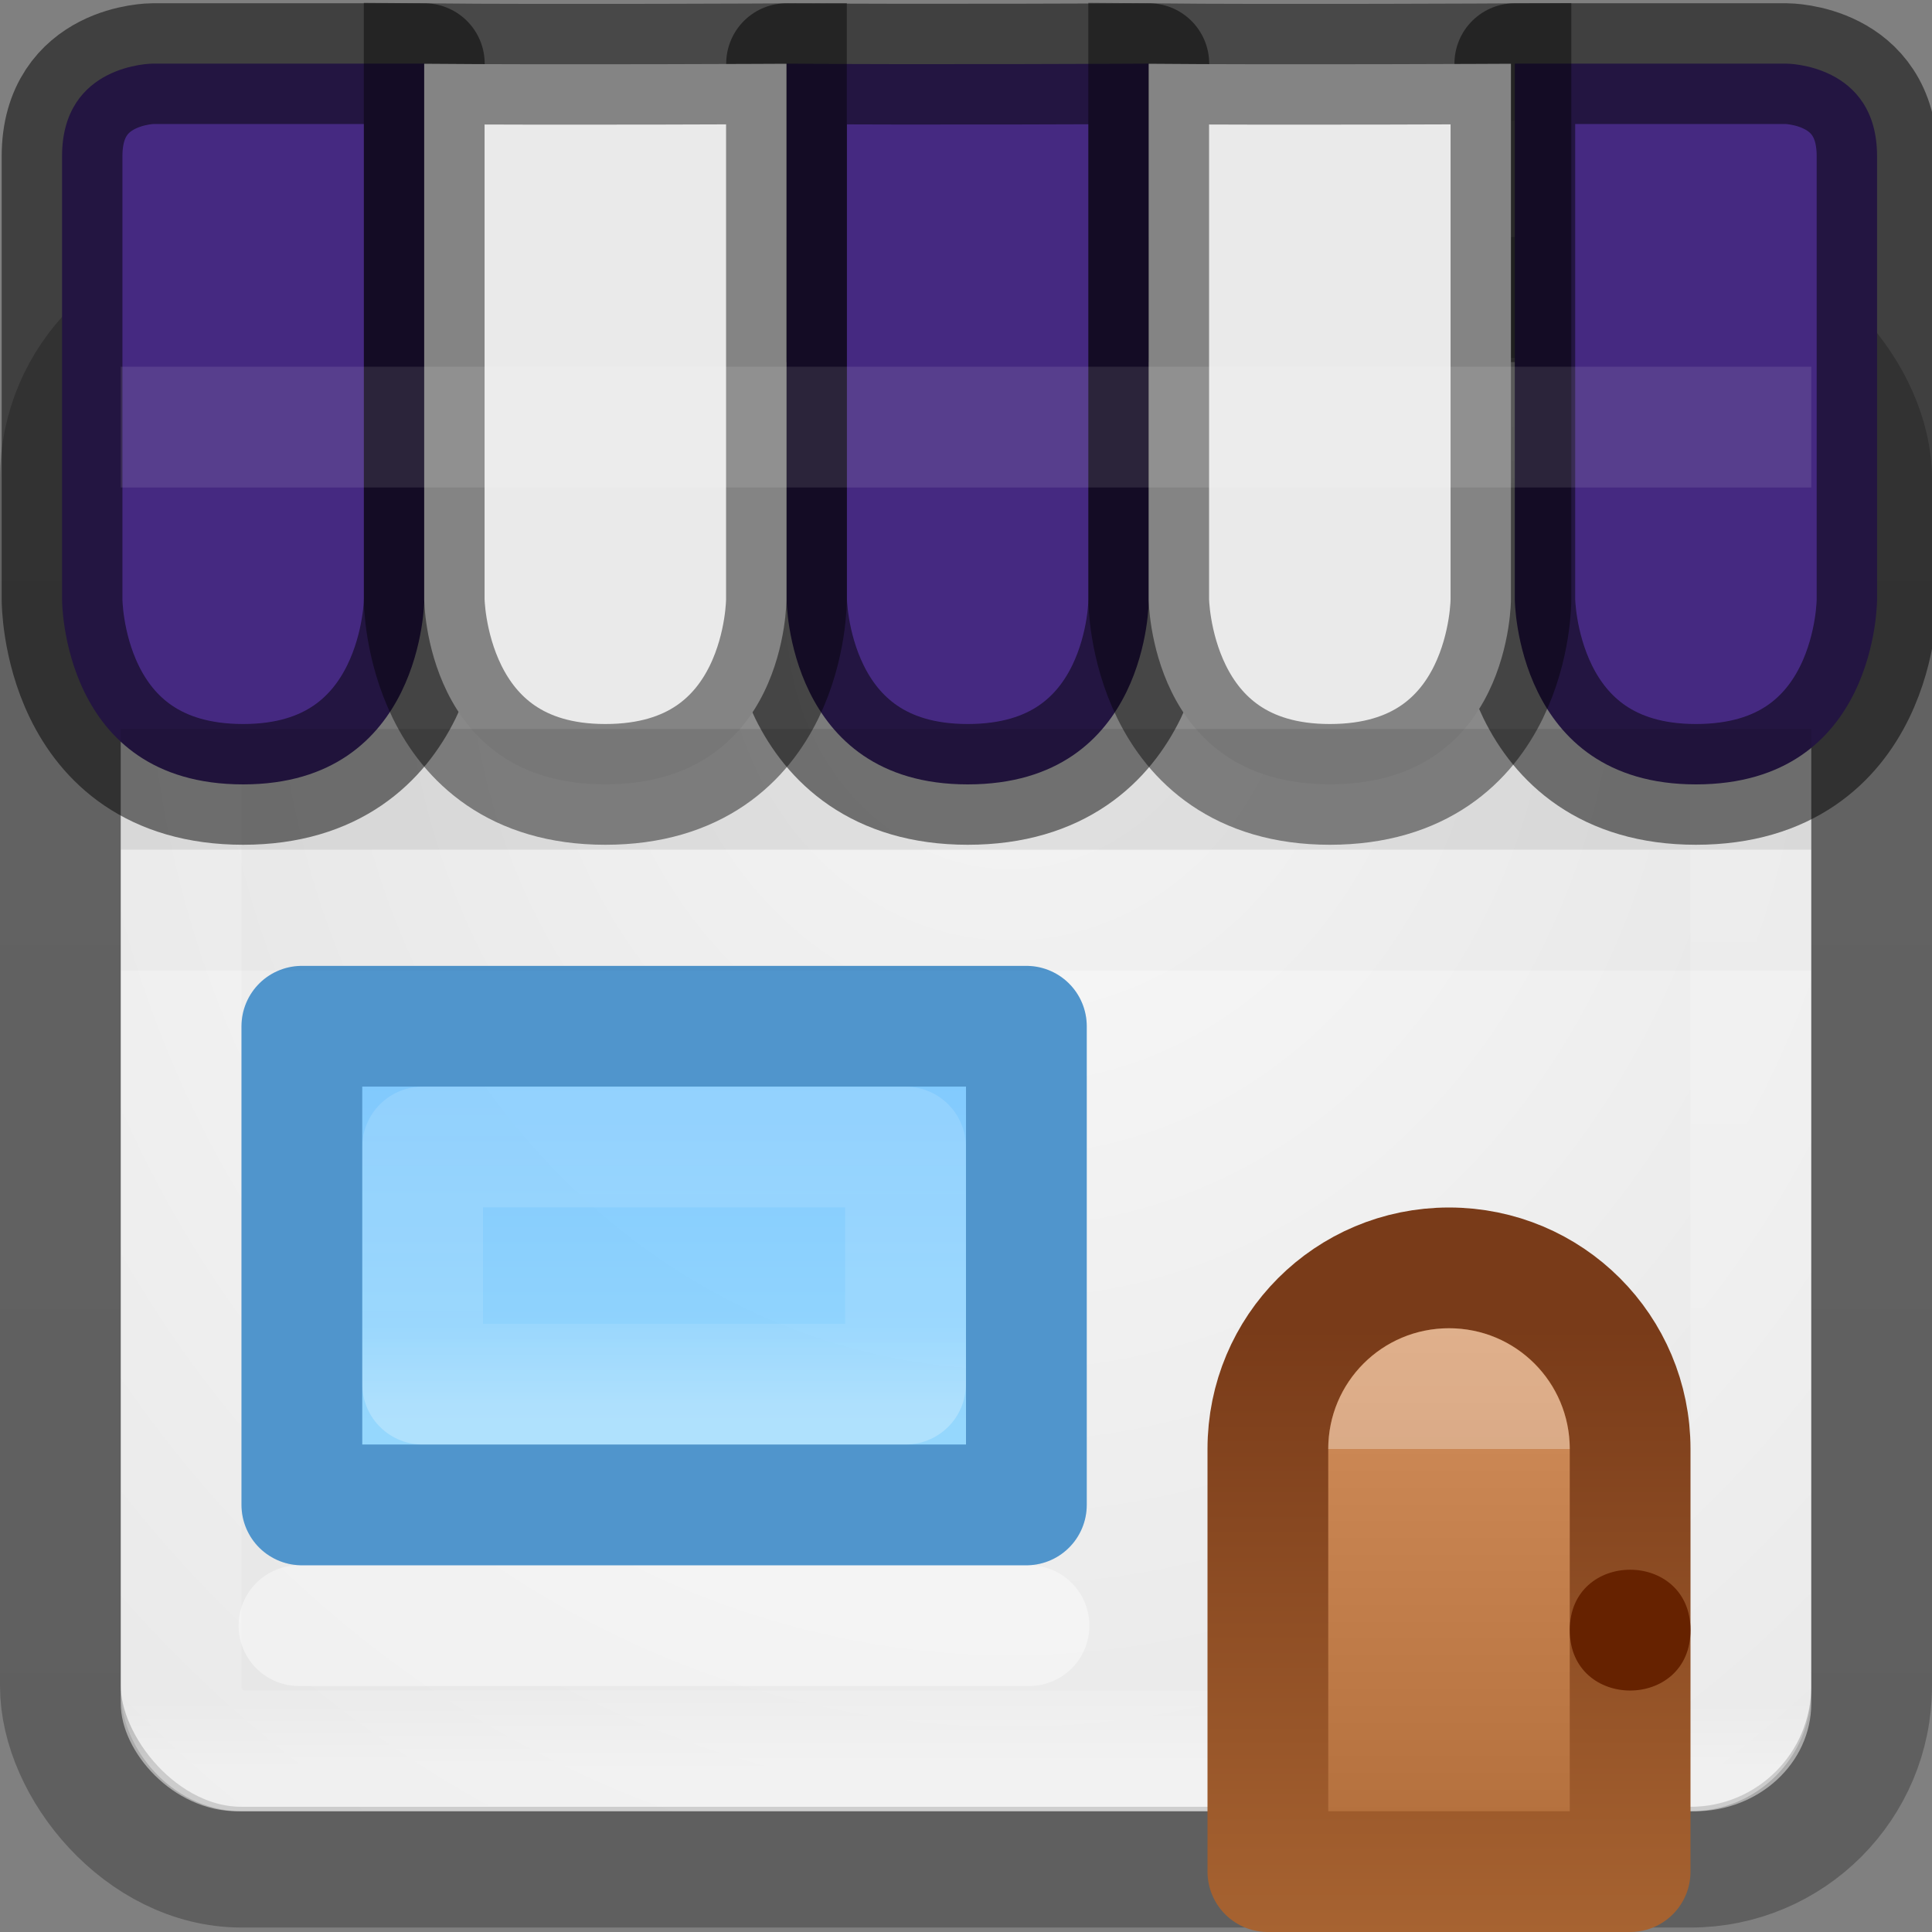 <?xml version="1.0" encoding="UTF-8" standalone="no"?>
<svg
   xmlns:dc="http://purl.org/dc/elements/1.1/"
   xmlns:cc="http://creativecommons.org/ns#"
   xmlns:rdf="http://www.w3.org/1999/02/22-rdf-syntax-ns#"
   xmlns:svg="http://www.w3.org/2000/svg"
   xmlns="http://www.w3.org/2000/svg"
   version="1.1"
   width="16"
   height="16"
   id="svg4389">
  <rect width="100%" height="100%" fill="#808080" stroke="none"/>
  <defs
     id="defs4391">
    <linearGradient
       x1="-95.838"
       y1="54.2"
       gradientTransform="matrix(.295 0 0 .276 38.688 .691)"
       x2="-95.838"
       gradientUnits="userSpaceOnUse"
       y2="5.176"
       id="linearGradient3847">
      <stop
         offset="0"
         stop-opacity=".322"
         id="stop3106-5-4-3-5-0-1-61-9-2-7-3-3" />
      <stop
         offset="1"
         stop-opacity=".278"
         id="stop3108-4-3-7-8-2-4-01-9-9-0-6-4" />
    </linearGradient>
    <linearGradient
       x1="24"
       y1="5"
       gradientTransform="matrix(.351 0 0 .297 -.432 1.865)"
       x2="24"
       gradientUnits="userSpaceOnUse"
       y2="43"
       id="linearGradient3850">
      <stop
         offset="0"
         stop-color="#fff"
         id="stop3926-3" />
      <stop
         offset=".063"
         stop-opacity=".235"
         stop-color="#fff"
         id="stop3928-91" />
      <stop
         offset=".951"
         stop-opacity=".157"
         stop-color="#fff"
         id="stop3930-6" />
      <stop
         offset="1"
         stop-opacity=".392"
         stop-color="#fff"
         id="stop3932-6" />
    </linearGradient>
    <linearGradient
       x1="11"
       y1="34"
       gradientTransform="matrix(0 .364 -.385 0 19.077 3.281)"
       x2="23"
       gradientUnits="userSpaceOnUse"
       y2="34"
       id="linearGradient8537">
      <stop
         offset="0"
         stop-color="#fff"
         id="stop3926-9-4-9-6" />
      <stop
         offset=".156"
         stop-opacity=".235"
         stop-color="#fff"
         id="stop3928-9-8-6-5" />
      <stop
         offset=".844"
         stop-opacity=".157"
         stop-color="#fff"
         id="stop3930-3-5-1-7" />
      <stop
         offset="1"
         stop-opacity=".392"
         stop-color="#fff"
         id="stop3932-8-0-4-8" />
    </linearGradient>
    <linearGradient
       x1="20"
       y1="27"
       gradientTransform="matrix(.467 0 0 .462 -1.934 -5.768)"
       x2="20"
       gradientUnits="userSpaceOnUse"
       y2="38"
       id="linearGradient8827">
      <stop
         offset="0"
         stop-color="#6db0de"
         id="stop8823"
         style="stop-color:#64baff;stop-opacity:1" />
      <stop
         offset="1"
         stop-color="#a4cae4"
         id="stop8825"
         style="stop-color:#8cd5ff;stop-opacity:1" />
    </linearGradient>
    <radialGradient
       r="9.631"
       gradientTransform="matrix(-1.377 7.3828e-8 -8.991e-8 -1.539 24.894 14.766)"
       cx="12"
       cy="6.268"
       gradientUnits="userSpaceOnUse"
       id="radialGradient18966">
      <stop
         offset="0"
         stop-color="#fafafa"
         id="stop4634-68-8-0-2-9-1" />
      <stop
         offset="1"
         stop-color="#e1e1e1"
         id="stop4636-8-21-7-1-4-9" />
    </radialGradient>
    <linearGradient
       x1="8"
       y1="15"
       gradientTransform="translate(4 1)"
       x2="8"
       gradientUnits="userSpaceOnUse"
       y2="10"
       id="linearGradient5610-3">
      <stop
         offset="0"
         stop-color="#ae6a37"
         id="stop5606-8-2" />
      <stop
         offset="1"
         stop-color="#d28e5b"
         id="stop5608-5-0" />
    </linearGradient>
    <linearGradient
       x1="9"
       y1="10"
       gradientTransform="translate(4 1)"
       x2="9"
       gradientUnits="userSpaceOnUse"
       y2="15"
       id="linearGradient5618-5">
      <stop
         offset="0"
         stop-color="#793b19"
         id="stop5614-2" />
      <stop
         offset="1"
         stop-color="#a76331"
         id="stop5616-0" />
    </linearGradient>
  </defs>
  <rect
     fill="url(#radialGradient18966)"
     x="1"
     y="3"
     width="14"
     height="12"
     ry=".893"
     rx=".966"
     id="rect18958" />
  <rect
     fill="none"
     x=".5"
     y="2.463"
     stroke="url(#linearGradient3847)"
     width="15"
     height="13"
     ry="1.5"
     rx="1.5"
     style="color:#000000"
     opacity=".8"
     id="rect5505-21-3-2" />
  <rect
     fill="none"
     x="1.5"
     y="3.5"
     stroke-linecap="round"
     stroke="url(#linearGradient3850)"
     width="13"
     height="11"
     ry="0.5"
     rx=".5"
     stroke-linejoin="round"
     id="rect6741" />
  <path
     fill="none"
     stroke-width="1px"
     stroke-linecap="round"
     stroke="#fff"
     d="m2.476 13.463h6.046"
     opacity=".4"
     id="path8539" />
  <path
     fill="url(#linearGradient8827)"
     fill-rule="evenodd"
     d="m2.5 8.463h6v4.001h-6z"
     style="color-rendering:auto;color:#000000;isolation:auto;mix-blend-mode:normal;shape-rendering:auto;solid-color:#000000;image-rendering:auto"
     opacity=".9"
     id="rect8516" />
  <path
     fill="none"
     stroke-linecap="round"
     stroke="#6490b1"
     d="m2.5 8.499h6v3.964h-6z"
     style="color-rendering:auto;color:#000000;isolation:auto;mix-blend-mode:normal;shape-rendering:auto;solid-color:#000000;image-rendering:auto;stroke:#64baff"
     stroke-linejoin="round"
     id="path11916" />
  <path
     fill="none"
     stroke-linecap="round"
     stroke="url(#linearGradient8537)"
     stroke-opacity=".625"
     d="m7.499 9.499v1.964h-3.999v-1.964z"
     style="color-rendering:auto;color:#000000;isolation:auto;mix-blend-mode:normal;shape-rendering:auto;solid-color:#000000;image-rendering:auto"
     stroke-linejoin="round"
     id="rect8529" />
  <rect
     fill="#fff"
     x="1"
     y="1"
     width="14"
     height="2"
     ry="0"
     rx="0"
     opacity=".1"
     id="rect19003" />
  <path
     fill="url(#linearGradient5610-3)"
     stroke="url(#linearGradient5618-5)"
     d="m12 10.5c-0.831 0-1.5 0.669-1.5 1.5v3.5h3v-3.5c0-0.831-0.669-1.5-1.5-1.5z"
     style="color:#000000"
     stroke-linejoin="round"
     id="rect5583" />
  <path
     fill="#620"
     d="m14 13.5c0 0.667-1 0.667-1 0s1-0.667 1 0z"
     style="color:#000000"
     id="path5620" />
  <path
     fill="#fff"
     d="m12 11c-0.552 0-1 0.448-1 1h2c0-0.552-0.448-1-1-1z"
     style="color:#000000"
     opacity=".3"
     id="path6110" />
  <path
     id="path8361"
     d="M 1.264 0.527 C 1.264 0.527 0.514 0.528 0.514 1.293 L 0.514 3.396 L 0.514 4.965 C 0.514 4.965 0.507 6.496 2.014 6.496 C 3.507 6.496 3.514 4.965 3.514 4.965 L 3.514 3.396 L 3.514 0.527 L 1.264 0.527 z M 6.514 0.527 L 6.514 3.396 L 6.514 4.965 C 6.514 4.965 6.52 6.496 8.014 6.496 C 9.52 6.496 9.514 4.965 9.514 4.965 L 9.514 0.527 C 9.514 0.527 7.597 0.537 6.514 0.527 z M 12.545 0.527 L 12.545 3.396 L 12.545 4.965 C 12.545 4.965 12.552 6.496 14.045 6.496 C 15.552 6.496 15.545 4.965 15.545 4.965 L 15.545 3.396 L 15.545 1.293 C 15.545 0.528 14.795 0.527 14.795 0.527 L 12.545 0.527 z "
     style="color:#000000;clip-rule:nonzero;display:inline;overflow:visible;visibility:visible;opacity:1;isolation:auto;mix-blend-mode:normal;color-interpolation:sRGB;color-interpolation-filters:linearRGB;solid-color:#000000;solid-opacity:1;fill:#452981;fill-opacity:1;fill-rule:nonzero;stroke:#000000;stroke-width:1;stroke-linecap:round;stroke-linejoin:round;stroke-miterlimit:4;stroke-dasharray:none;stroke-dashoffset:20;stroke-opacity:0.498;filter-blend-mode:normal;filter-gaussianBlur-deviation:0;color-rendering:auto;image-rendering:auto;shape-rendering:auto;text-rendering:auto;enable-background:accumulate" />
  <path
     fill="#eaeaea"
     stroke-width="1px"
     stroke="#000"
     fill-rule="evenodd"
     stroke-opacity=".435"
     d="m6.513 0.528v4.437s0.007 1.531-1.5 1.531c-1.493 0-1.5-1.531-1.5-1.531v-1.568l-0-2.869c1.083 0.01 3 0 3 0z"
     id="use28666" />
  <path
     fill="#eaeaea"
     stroke-width="1px"
     stroke="#000"
     fill-rule="evenodd"
     stroke-opacity=".435"
     d="m12.513 0.528v4.437s0.006 1.531-1.5 1.531c-1.493 0-1.5-1.531-1.5-1.531v-1.568l-0-2.869c1.083 0.01 3 0 3 0z"
     id="path28686" />
  <path
     stroke-width="1px"
     stroke="#fff"
     fill-rule="evenodd"
     d="m1 3.537h14"
     opacity=".1"
     id="path19001" />
  <path
     stroke-width="1px"
     stroke="#000"
     fill-rule="evenodd"
     d="m1 6.537h14"
     opacity=".1"
     id="path28688" />
  <path
     stroke-width="1px"
     stroke="#000"
     fill-rule="evenodd"
     d="m1 7.537h14"
     opacity=".02"
     id="path13627" />
  <path
     id="path3377"
     stroke-linejoin="round"
     style="color-rendering:auto;color:#000000;isolation:auto;mix-blend-mode:normal;shape-rendering:auto;solid-color:#000000;image-rendering:auto;stroke:#000000;stroke-opacity:1;opacity:0.2"
     d="m2.5 8.499h6v3.964h-6z"
     stroke="#6490b1"
     stroke-linecap="round"
     fill="none" />
</svg>
